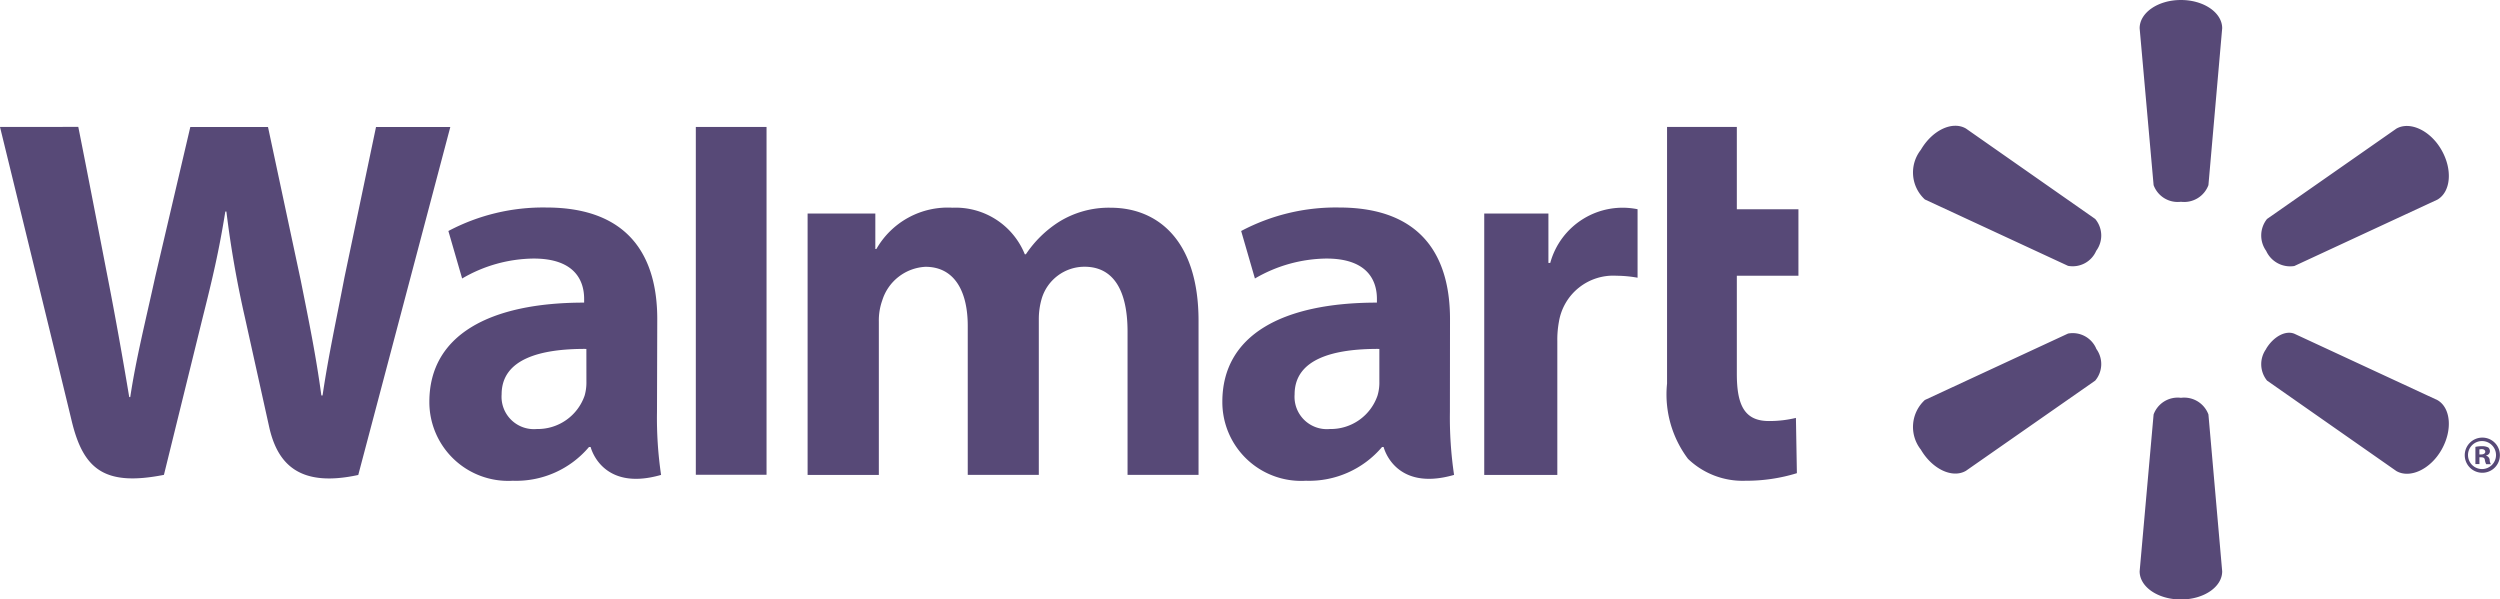 <svg id="Walmart_logo" xmlns="http://www.w3.org/2000/svg" width="72.684" height="17.428" viewBox="0 0 72.684 17.428">
  <path id="Path_54887" data-name="Path 54887" d="M120.829,22.628c0-1.721-.737-3.242-3.228-3.242a5.88,5.88,0,0,0-2.844.683l.4,1.381a4.2,4.2,0,0,1,2.079-.58c1.261,0,1.468.712,1.468,1.171v.11c-2.754,0-4.494.947-4.494,2.885a2.29,2.29,0,0,0,2.428,2.294,2.78,2.78,0,0,0,2.215-.981h.046s.314,1.312,2.048.811a11.429,11.429,0,0,1-.121-1.832Zm-2.054,1.817a1.326,1.326,0,0,1-.053.407,1.438,1.438,0,0,1-1.386.974.94.94,0,0,1-1.025-1.007c0-1.042,1.151-1.329,2.464-1.322" transform="translate(-78.672 -13.353)" fill="#574977"/>
  <path id="Path_54888" data-name="Path 54888" d="M0,11.861s1.8,7.358,2.085,8.55c.337,1.393.94,1.908,2.681,1.565l1.124-4.563c.284-1.13.477-1.941.661-3.093h.031a30.359,30.359,0,0,0,.543,3.1s.459,2.073.7,3.159.884,1.771,2.591,1.4l2.676-10.116h-2.16l-.918,4.376c-.243,1.268-.464,2.266-.636,3.428H9.343c-.155-1.149-.352-2.107-.6-3.349l-.951-4.455H5.533L4.517,16.2c-.29,1.326-.56,2.388-.73,3.514H3.757c-.175-1.056-.413-2.4-.665-3.676,0,0-.6-3.108-.816-4.179" transform="translate(0 -8.17)" fill="#574977"/>
  <path id="Path_54889" data-name="Path 54889" d="M46.76,22.628c0-1.721-.739-3.242-3.23-3.242a5.883,5.883,0,0,0-2.843.683l.4,1.381a4.183,4.183,0,0,1,2.079-.58c1.261,0,1.468.712,1.468,1.171v.11c-2.754,0-4.5.947-4.5,2.885a2.291,2.291,0,0,0,2.425,2.294,2.771,2.771,0,0,0,2.216-.981h.048s.315,1.312,2.048.811a11.345,11.345,0,0,1-.119-1.832ZM44.7,24.445a1.383,1.383,0,0,1-.051.407,1.443,1.443,0,0,1-1.39.974.941.941,0,0,1-1.024-1.007c0-1.042,1.151-1.329,2.464-1.322" transform="translate(-27.651 -13.353)" fill="#574977"/>
  <path id="Path_54890" data-name="Path 54890" d="M65.012,11.861V21.973h2.056V11.861Z" transform="translate(-44.782 -8.17)" fill="#574977"/>
  <path id="Path_54891" data-name="Path 54891" d="M155.753,11.861v7.461a3.116,3.116,0,0,0,.609,2.188,2.291,2.291,0,0,0,1.675.637,4.98,4.98,0,0,0,1.491-.22L159.5,20.32a3.293,3.293,0,0,1-.784.091c-.7,0-.934-.445-.934-1.369V16.186h1.791V14.254h-1.791V11.861" transform="translate(-107.286 -8.17)" fill="#574977"/>
  <path id="Path_54892" data-name="Path 54892" d="M138.675,19.575v7.6H140.8V23.282a2.871,2.871,0,0,1,.046-.558,1.6,1.6,0,0,1,1.678-1.34,3.556,3.556,0,0,1,.609.057V19.45a2.181,2.181,0,0,0-2.539,1.562h-.053V19.575" transform="translate(-95.523 -13.367)" fill="#574977"/>
  <path id="Path_54893" data-name="Path 54893" d="M75.456,19.575v7.6h2.071v-4.46a1.732,1.732,0,0,1,.1-.616,1.39,1.39,0,0,1,1.257-.975c.834,0,1.228.7,1.228,1.719v4.331h2.066V22.66a2.125,2.125,0,0,1,.085-.613,1.3,1.3,0,0,1,1.244-.925c.843,0,1.251.689,1.251,1.886v4.165h2.064v-4.48c0-2.354-1.2-3.287-2.557-3.287a2.749,2.749,0,0,0-1.5.411,3.255,3.255,0,0,0-.963.943h-.031a2.168,2.168,0,0,0-2.1-1.354,2.389,2.389,0,0,0-2.215,1.2h-.031V19.575" transform="translate(-51.976 -13.367)" fill="#574977"/>
  <path id="Path_54894" data-name="Path 54894" d="M201.14,5.867a.752.752,0,0,0,.793-.485l.4-4.561c0-.452-.532-.821-1.2-.821s-1.2.37-1.2.821l.406,4.561a.746.746,0,0,0,.789.485" transform="translate(-137.726)" fill="#574977"/>
  <path id="Path_54895" data-name="Path 54895" d="M184.086,15.388a.748.748,0,0,0-.028-.928L180.3,11.831c-.391-.228-.976.044-1.311.619a1.064,1.064,0,0,0,.117,1.443l4.162,1.93a.744.744,0,0,0,.82-.438" transform="translate(-123.143 -8.094)" fill="#574977"/>
  <path id="Path_54896" data-name="Path 54896" d="M211.418,15.387a.765.765,0,0,0,.82.444L216.4,13.9c.387-.228.445-.867.118-1.441s-.923-.845-1.313-.622l-3.76,2.626a.767.767,0,0,0-.022.932" transform="translate(-145.534 -8.097)" fill="#574977"/>
  <path id="Path_54897" data-name="Path 54897" d="M201.14,37.163a.752.752,0,0,1,.793.485l.4,4.561c0,.452-.532.818-1.2.818s-1.2-.366-1.2-.818l.406-4.561a.746.746,0,0,1,.789-.485" transform="translate(-137.726 -25.598)" fill="#574977"/>
  <path id="Path_54898" data-name="Path 54898" d="M211.418,31.554c.213-.354.561-.543.82-.44l4.162,1.931c.387.224.445.868.118,1.443s-.923.843-1.313.619l-3.76-2.63a.756.756,0,0,1-.022-.924" transform="translate(-145.534 -21.412)" fill="#574977"/>
  <path id="Path_54899" data-name="Path 54899" d="M184.086,31.55a.748.748,0,0,1-.028.928L180.3,35.1c-.391.228-.976-.045-1.311-.616a1.064,1.064,0,0,1,.117-1.443l4.162-1.931a.743.743,0,0,1,.82.437" transform="translate(-123.143 -21.412)" fill="#574977"/>
  <path id="Path_54900" data-name="Path 54900" d="M230.666,41.457h.052c.07,0,.1.022.107.078a.386.386,0,0,0,.038.122H231a.243.243,0,0,1-.035-.126.142.142,0,0,0-.1-.119V41.4a.122.122,0,0,0,.107-.117.154.154,0,0,0-.046-.11.362.362,0,0,0-.182-.038.843.843,0,0,0-.194.019v.5h.118Zm0-.23.061-.008c.071,0,.11.033.11.079s-.052.076-.118.076h-.053Zm.076-.342a.511.511,0,1,0,.52.508.509.509,0,0,0-.52-.508m0,.1a.407.407,0,0,1,0,.814.407.407,0,0,1,0-.814" transform="translate(-158.581 -28.162)" fill="#574977"/>
</svg>
